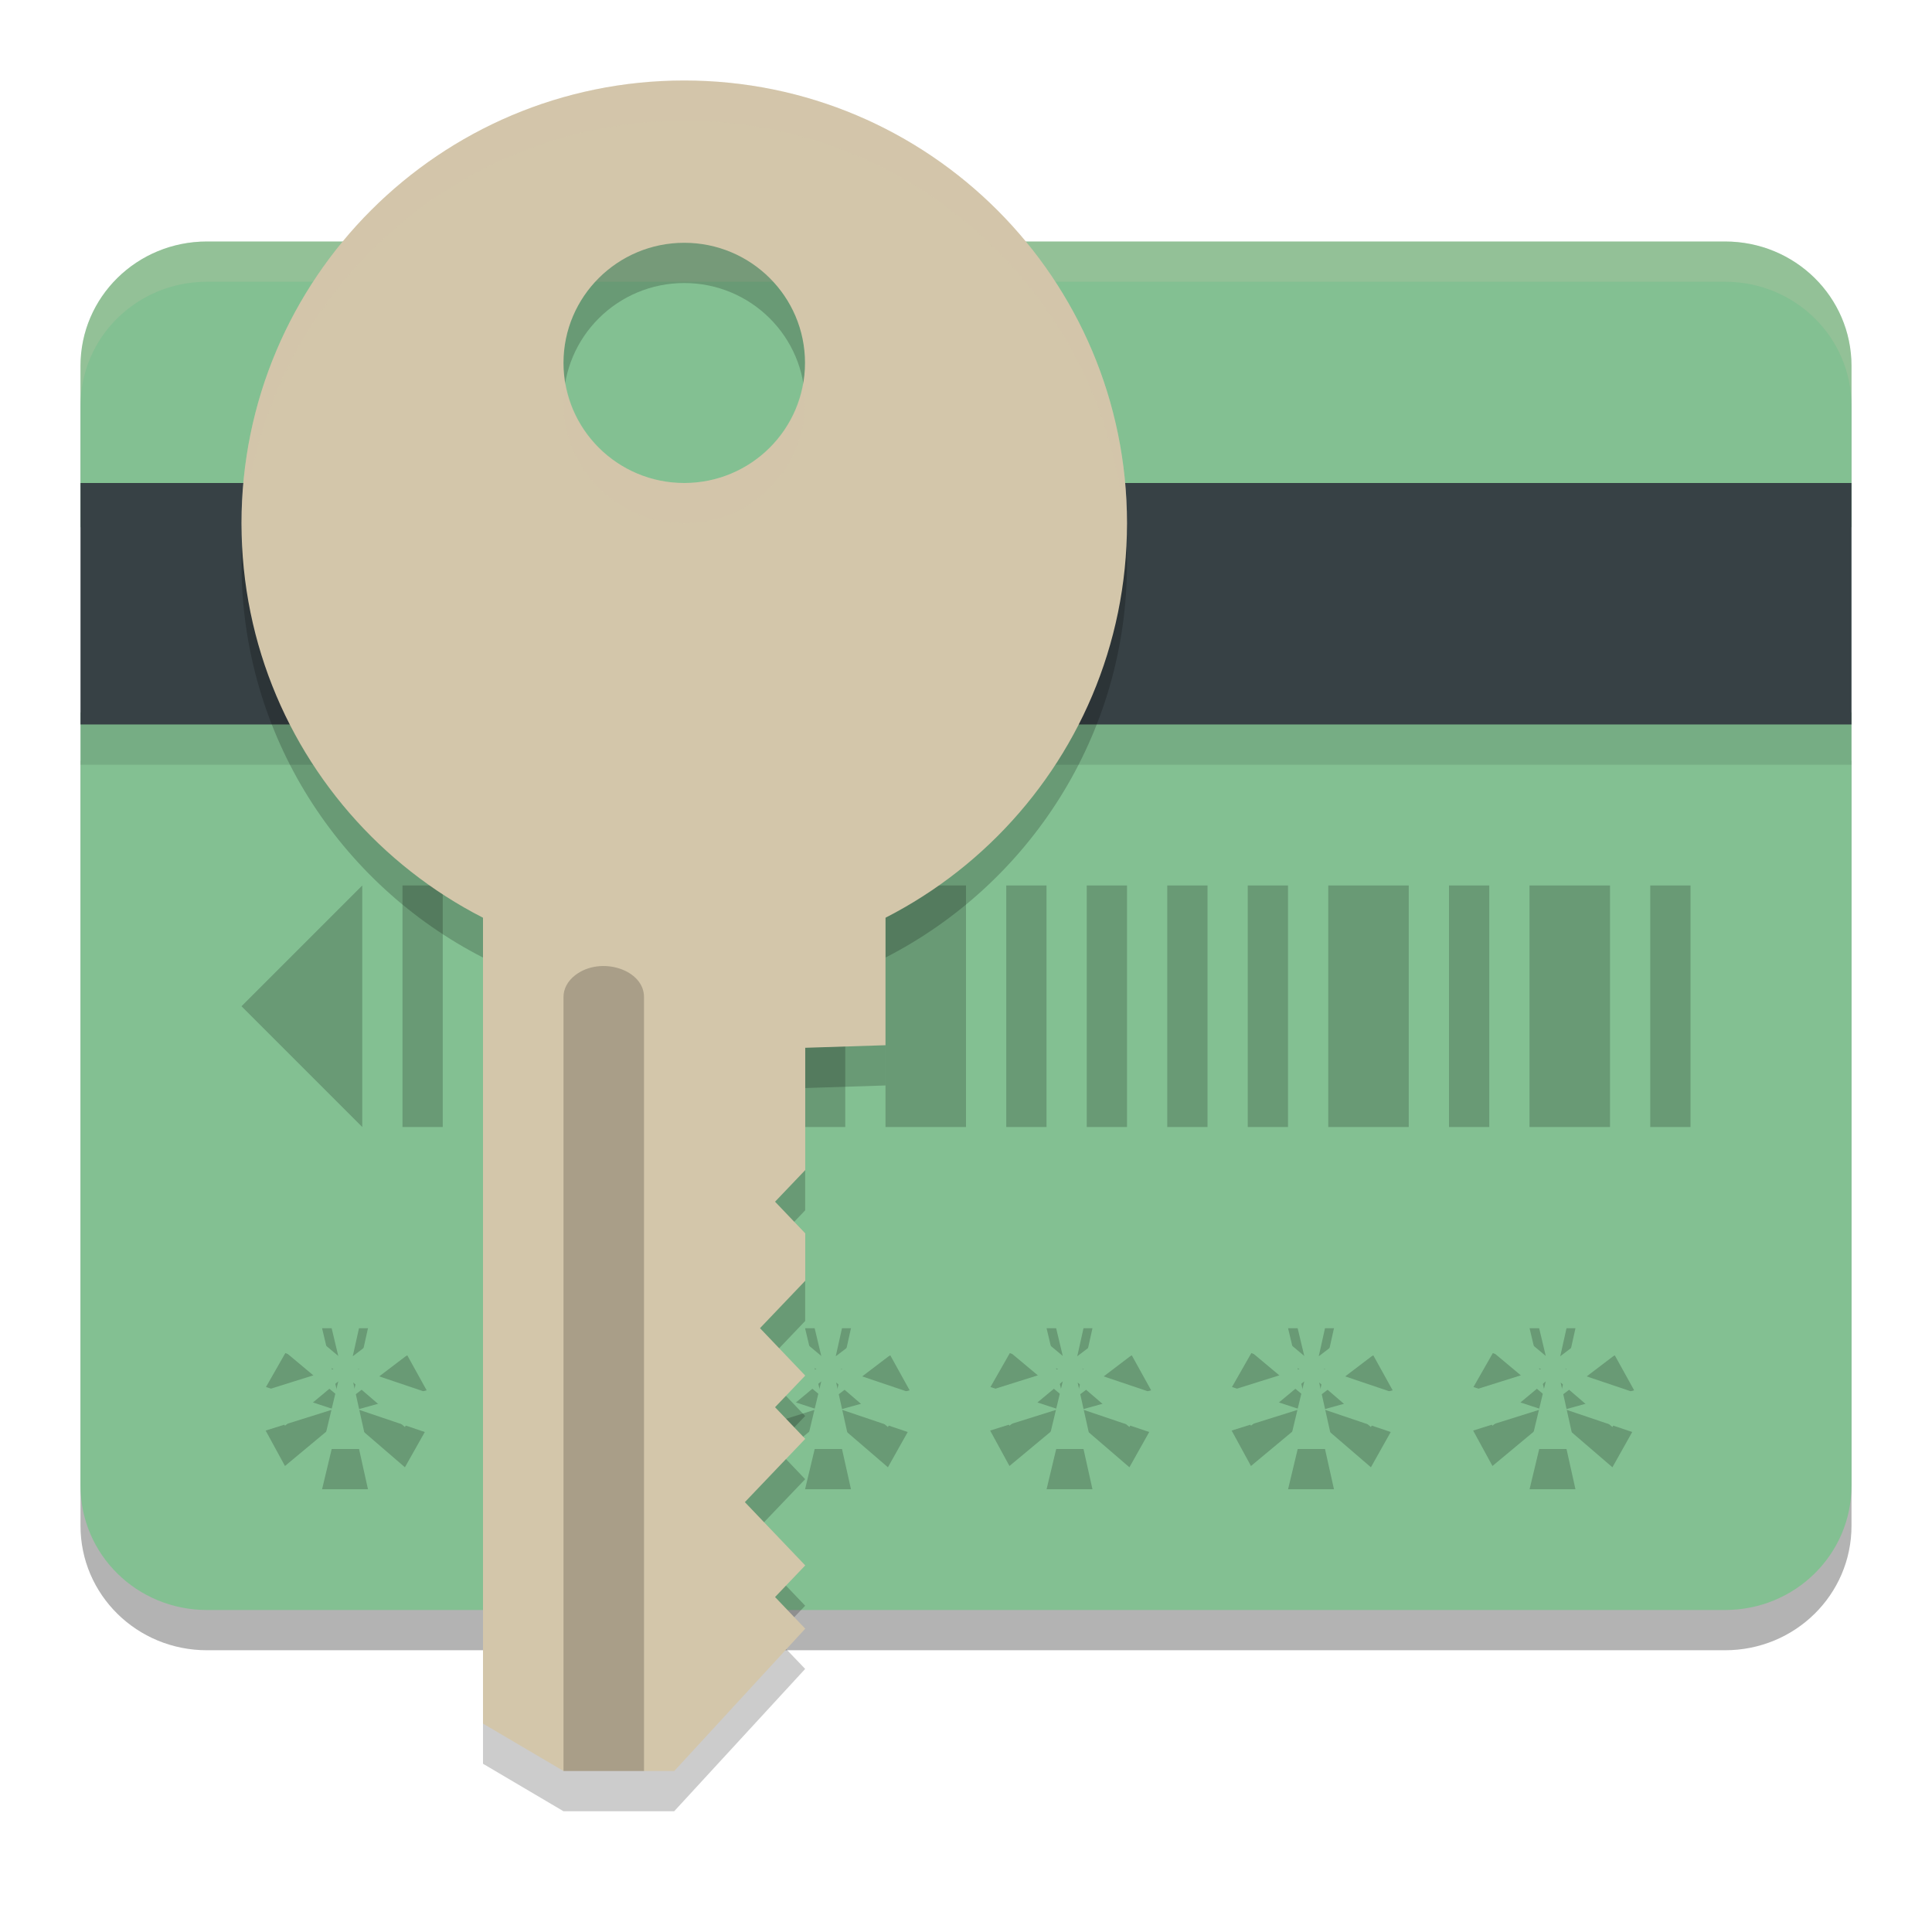 <svg xmlns="http://www.w3.org/2000/svg" width="24" height="24" version="1">
 <path style="opacity:0.3" d="M 2.571,3.5 C 1.701,3.5 1,4.19 1,5.046 V 6.05 H 23 V 5.046 C 23,4.19 22.299,3.5 21.429,3.5 Z M 1,9.45 v 9.504 C 1,19.81 1.701,20.5 2.571,20.5 H 21.429 C 22.299,20.5 23,19.81 23,18.954 V 9.45 Z"/>
 <path style="fill:#83c092" d="M 2.571,3 C 1.701,3 1,3.69 1,4.546 V 6.55 H 23 V 4.546 C 23,3.69 22.299,3 21.429,3 Z M 1,8.85 v 9.604 C 1,19.31 1.701,20 2.571,20 H 21.429 C 22.299,20 23,19.31 23,18.454 V 8.85 Z"/>
 <path style="opacity:0.2;fill:#d3c6aa" d="M 2.571,3 C 1.701,3 1,3.69 1,4.546 v 0.5 C 1,4.19 1.701,3.5 2.571,3.5 H 21.429 C 22.299,3.5 23,4.19 23,5.046 v -0.5 C 23,3.69 22.299,3 21.429,3 Z"/>
 <rect style="opacity:0.1" width="22" height=".5" x="1" y="9"/>
 <path style="opacity:0.2" d="M 4.5,11 3,12.5 4.5,14 Z M 5,11 v 3 h 0.5 v -3 z m 1,0 v 3 h 1 v -3 z m 1.5,0 v 3 H 8 v -3 z m 1,0 v 3 H 9 v -3 z m 1,0 v 3 h 1 v -3 z m 1.5,0 v 3 h 1 v -3 z m 1.5,0 v 3 H 13 v -3 z m 1,0 v 3 H 14 v -3 z m 1,0 v 3 H 15 v -3 z m 1,0 v 3 H 16 v -3 z m 1,0 v 3 h 1 v -3 z m 1.5,0 v 3 h 0.5 v -3 z m 1,0 v 3 h 1 v -3 z m 1.5,0 v 3 H 21 v -3 z"/>
 <path style="opacity:0.2" d="M 4.001,16.5 4.202,17.344 3.55,16.799 3.304,17.23 4.144,17.506 3.3,17.771 3.54,18.211 4.202,17.66 4.001,18.5 H 4.571 L 4.388,17.674 5.03,18.227 5.277,17.789 4.445,17.508 5.3,17.271 5.058,16.834 4.382,17.348 4.571,16.5 Z m 3,0 0.201,0.844 L 6.55,16.799 6.304,17.23 7.144,17.506 6.3,17.771 6.54,18.211 7.202,17.66 7.001,18.5 H 7.571 L 7.388,17.674 8.03,18.227 8.277,17.789 7.445,17.508 8.3,17.271 8.058,16.834 7.382,17.348 7.571,16.5 Z m 3,0 0.201,0.844 L 9.55,16.799 9.304,17.23 10.144,17.506 9.3,17.771 9.54,18.211 10.202,17.66 10.001,18.5 h 0.57 l -0.184,-0.826 0.643,0.553 0.246,-0.438 -0.832,-0.281 L 11.3,17.271 11.058,16.834 10.382,17.348 10.571,16.5 Z m 3,0 0.201,0.844 L 12.55,16.799 12.304,17.23 13.144,17.506 12.3,17.771 12.54,18.211 13.202,17.66 13.001,18.5 h 0.57 l -0.184,-0.826 0.643,0.553 0.246,-0.438 -0.832,-0.281 L 14.3,17.271 14.058,16.834 13.382,17.348 13.571,16.5 Z m 3,0 0.201,0.844 L 15.55,16.799 15.304,17.23 16.144,17.506 15.3,17.771 15.54,18.211 16.202,17.66 16.001,18.5 h 0.57 l -0.184,-0.826 0.643,0.553 0.246,-0.438 -0.832,-0.281 L 17.3,17.271 17.058,16.834 16.382,17.348 16.571,16.5 Z m 3,0 0.201,0.844 L 18.55,16.799 18.304,17.23 19.144,17.506 18.3,17.771 18.54,18.211 19.202,17.66 19.001,18.5 h 0.57 l -0.184,-0.826 0.643,0.553 0.246,-0.438 -0.832,-0.281 L 20.3,17.271 20.058,16.834 19.382,17.348 19.571,16.5 Z"/>
 <path style="fill:#83c092" d="M 4.001,16 4.202,16.844 3.55,16.299 3.304,16.73 4.144,17.006 3.3,17.271 3.54,17.711 4.202,17.16 4.001,18 H 4.571 L 4.388,17.174 5.03,17.727 5.277,17.289 4.445,17.008 5.3,16.771 5.058,16.334 4.382,16.848 4.571,16 Z m 3,0 0.201,0.844 L 6.55,16.299 6.304,16.73 7.144,17.006 6.3,17.271 6.54,17.711 7.202,17.16 7.001,18 H 7.571 L 7.388,17.174 8.03,17.727 8.277,17.289 7.445,17.008 8.3,16.771 8.058,16.334 7.382,16.848 7.571,16 Z m 3,0 0.201,0.844 L 9.55,16.299 9.304,16.73 10.144,17.006 9.3,17.271 9.54,17.711 10.202,17.16 10.001,18 h 0.57 l -0.184,-0.826 0.643,0.553 0.246,-0.438 -0.832,-0.281 L 11.3,16.771 11.058,16.334 10.382,16.848 10.571,16 Z m 3,0 0.201,0.844 L 12.55,16.299 12.304,16.73 13.144,17.006 12.3,17.271 12.54,17.711 13.202,17.16 13.001,18 h 0.57 l -0.184,-0.826 0.643,0.553 0.246,-0.438 -0.832,-0.281 L 14.3,16.771 14.058,16.334 13.382,16.848 13.571,16 Z m 3,0 0.201,0.844 L 15.55,16.299 15.304,16.73 16.144,17.006 15.3,17.271 15.54,17.711 16.202,17.16 16.001,18 h 0.57 l -0.184,-0.826 0.643,0.553 0.246,-0.438 -0.832,-0.281 L 17.3,16.771 17.058,16.334 16.382,16.848 16.571,16 Z m 3,0 0.201,0.844 L 18.55,16.299 18.304,16.73 19.144,17.006 18.3,17.271 18.54,17.711 19.202,17.16 19.001,18 h 0.57 l -0.184,-0.826 0.643,0.553 0.246,-0.438 -0.832,-0.281 L 20.3,16.771 20.058,16.334 19.382,16.848 19.571,16 Z"/>
 <rect style="fill:#374145" width="22" height="3" x="1" y="6"/>
 <path style="opacity:0.2" d="M 8.5,1.5 C 5.462,1.5 3,3.962 3,7 3,9.136 4.221,10.984 6,11.895 V 21.91 L 7,22.5 H 8.375 L 10.002,20.732 9.627,20.34 10.002,19.947 9.252,19.16 10.002,18.375 9.627,17.982 10.002,17.59 9.439,17 10.002,16.41 v -0.588 L 9.627,15.428 10.002,15.035 V 13.516 L 11,13.484 V 11.895 C 12.779,10.984 14,9.136 14,7 14,3.962 11.538,1.5 8.5,1.5 Z m 0,2.016 c 0.828,10e-8 1.5,0.668 1.5,1.492 C 10,5.832 9.328,6.5 8.5,6.5 7.672,6.5 7,5.832 7,5.008 7,4.184 7.672,3.516 8.5,3.516 Z"/>
 <path style="fill:#d3c6aa" d="m 6,11 h 5 L 11,12.984 10.003,13.016 v 1.519 l -0.375,0.393 0.375,0.393 v 0.589 l -0.562,0.589 0.562,0.589 -0.375,0.393 0.375,0.393 -0.75,0.786 0.75,0.786 -0.375,0.393 0.375,0.393 -1.627,1.768 L 7,22 6,21.411 Z"/>
 <path style="opacity:0.2" d="m 7.147,12.113 c 0.317,-0.243 0.859,-0.067 0.853,0.277 l 1.12e-4,9.61 L 7,22 v -9.61 c -0.002,-0.104 0.051,-0.204 0.147,-0.277 z"/>
 <path style="fill:#d3c6aa" d="M 8.5,1 C 5.462,1 3,3.462 3,6.5 3,9.538 5.462,12 8.5,12 11.538,12 14,9.538 14,6.5 14,3.462 11.538,1 8.5,1 Z m 0,2.016 C 9.328,3.016 10,3.684 10,4.508 10,5.332 9.328,6 8.5,6 7.672,6 7,5.332 7,4.508 7,3.684 7.672,3.016 8.5,3.016 Z"/>
 <path style="opacity:0.2;fill:#d3c6aa" d="M 8.5,1 C 5.462,1 3,3.462 3,6.5 3,6.584 3.01,6.667 3.014,6.75 3.145,3.829 5.547,1.5 8.5,1.5 c 2.953,0 5.355,2.329 5.486,5.25 C 13.99,6.667 14,6.584 14,6.5 14,3.462 11.538,1 8.5,1 Z M 7.025,4.758 C 7.011,4.839 7,4.922 7,5.008 7,5.832 7.672,6.5 8.5,6.5 9.328,6.5 10,5.832 10,5.008 10,4.922 9.989,4.839 9.975,4.758 9.855,5.462 9.242,6 8.5,6 7.758,6 7.145,5.462 7.025,4.758 Z"/>
</svg>
